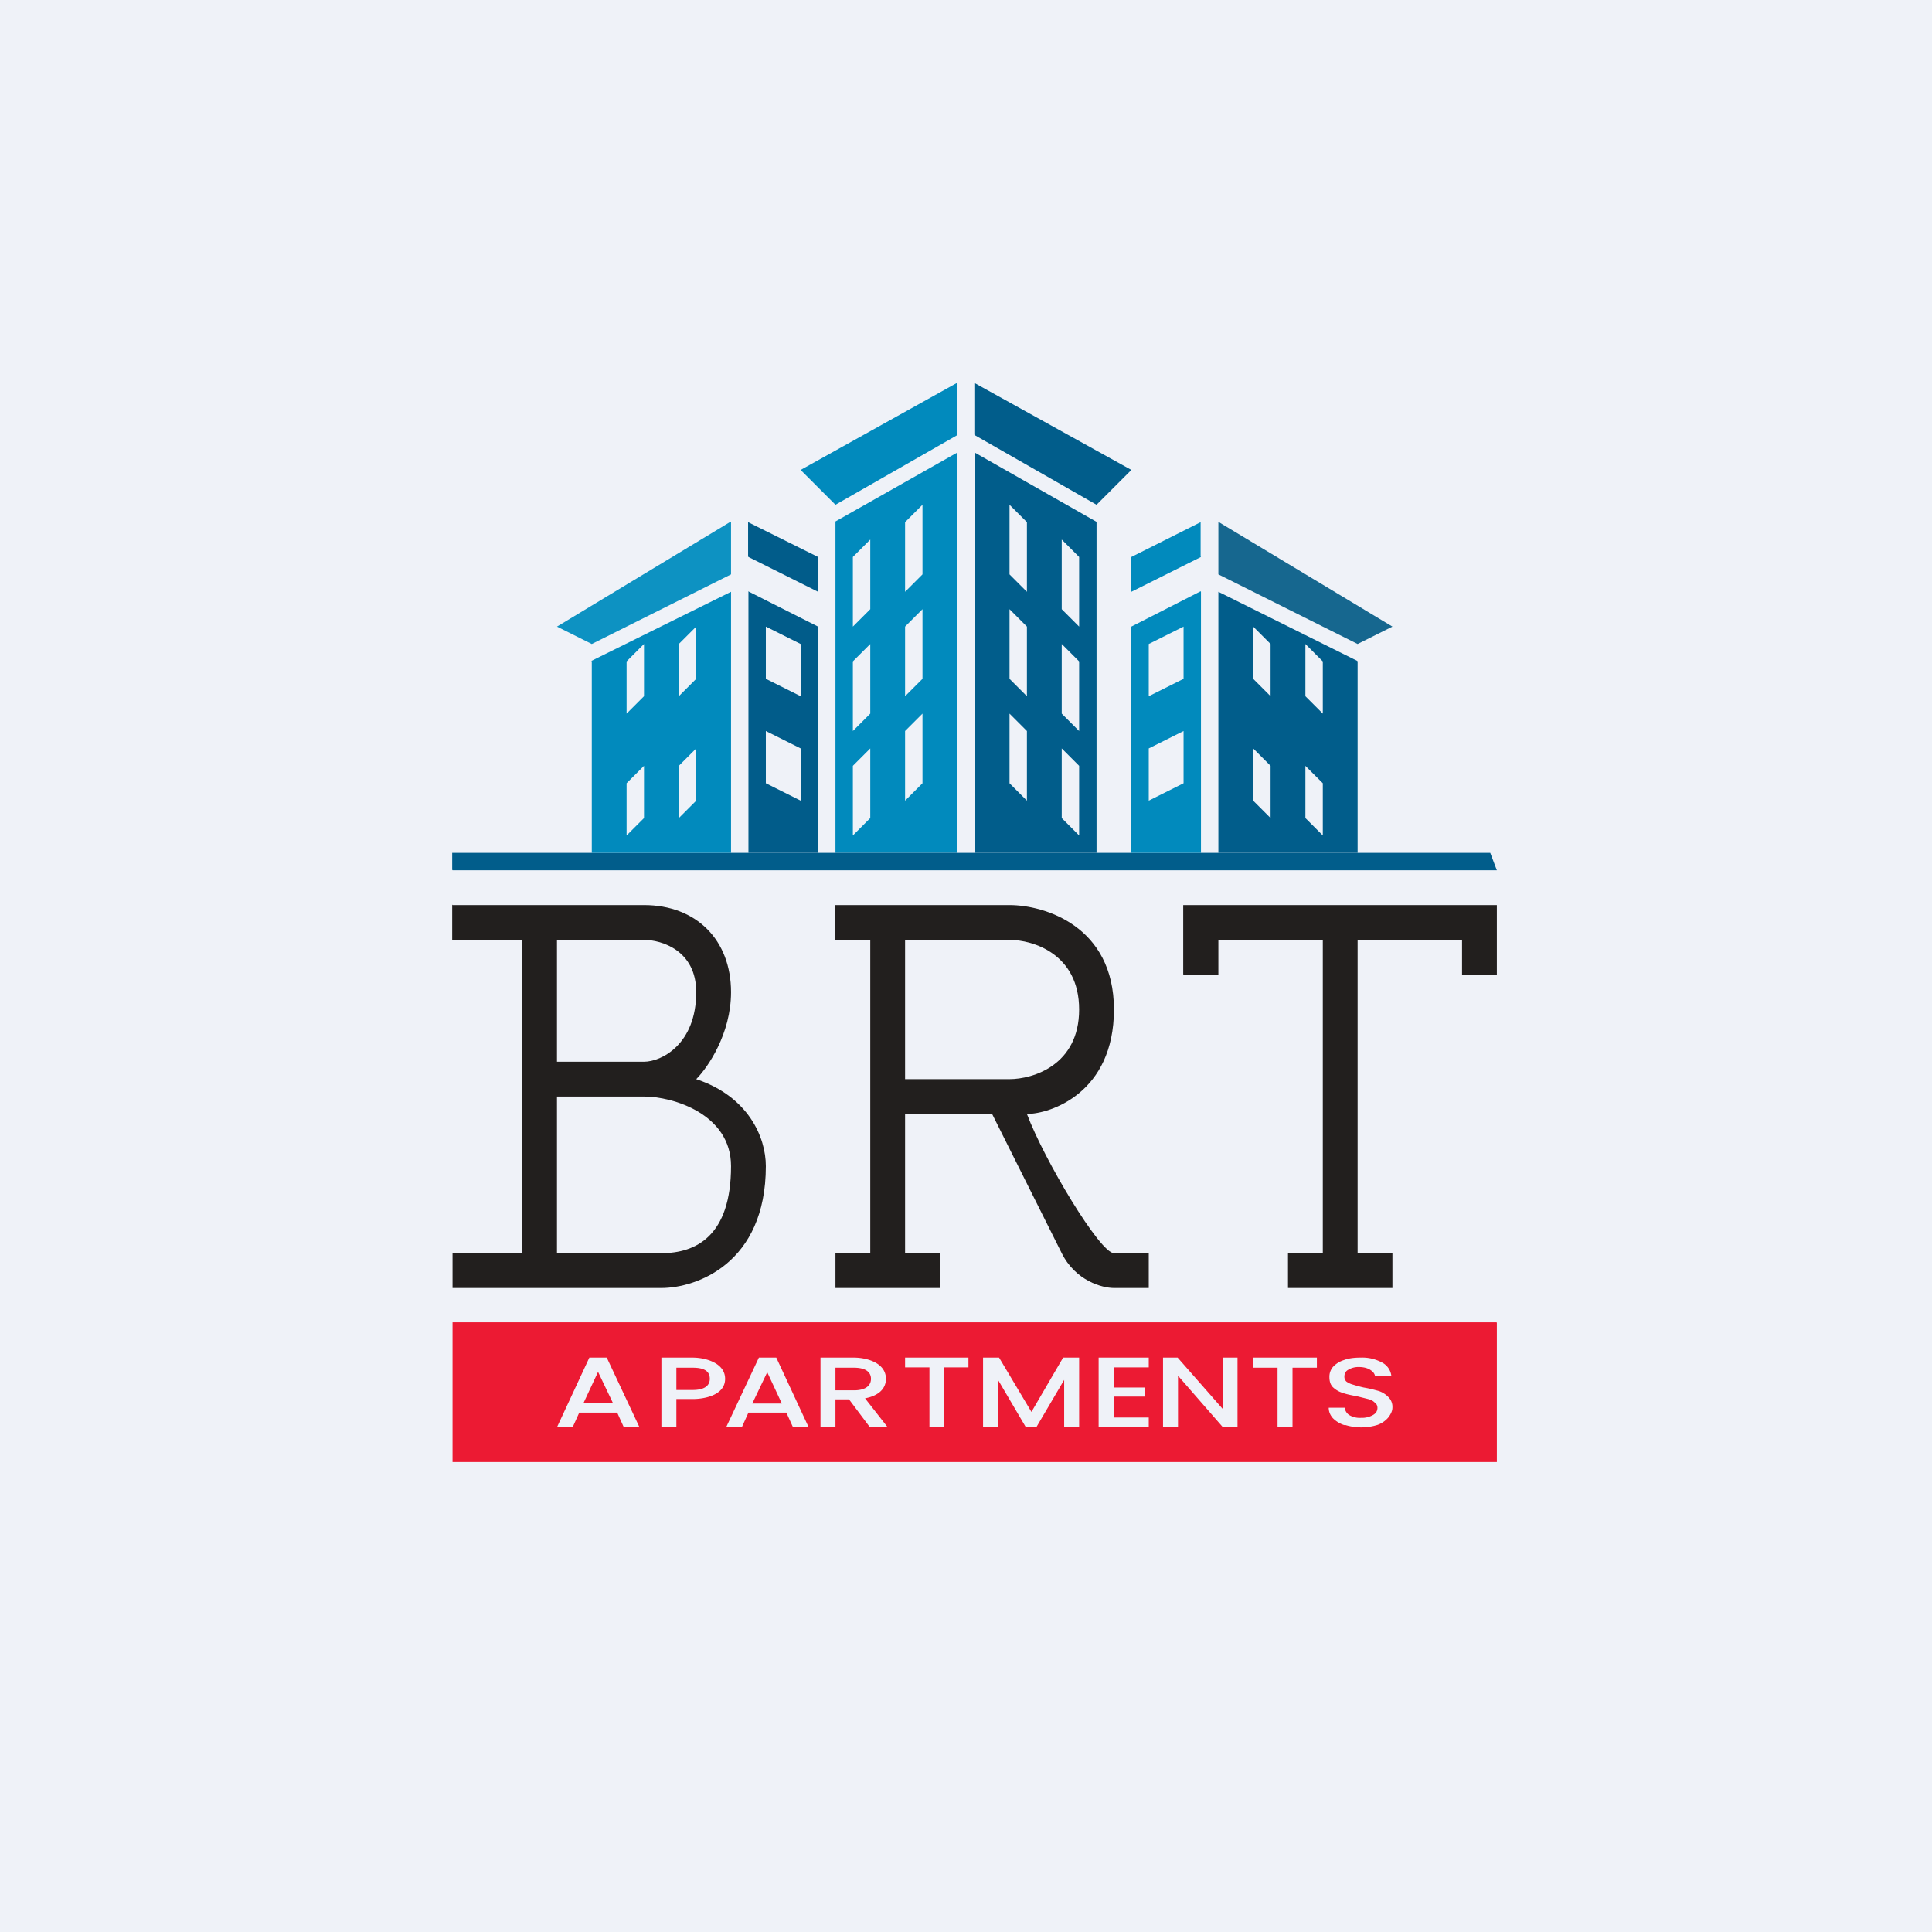 <?xml version="1.0" encoding="UTF-8"?>
<!-- generated by Finnhub -->
<svg viewBox="0 0 55.5 55.5" xmlns="http://www.w3.org/2000/svg">
<path d="M 0,0 H 55.5 V 55.5 H 0 Z" fill="rgb(239, 242, 248)"/>
<path d="M 12.99,25.985 V 27 H 15 V 36 H 13 V 37 H 19 C 20,37 22,36.3 22,33.5 C 22,32.67 21.5,31.5 20,31 C 20.33,30.67 21,29.7 21,28.5 C 21,27 20,26 18.5,26 H 13 Z M 16,27 V 30.5 H 18.5 C 19,30.5 20,30 20,28.5 C 20,27.3 19,27 18.5,27 H 16 Z M 16,31.5 V 36 H 19 C 20,36 21,35.5 21,33.5 C 21,32 19.33,31.5 18.5,31.5 H 16 Z" fill="rgb(34, 31, 30)" fill-rule="evenodd"/>
<path d="M 27.49,12.485 V 11 L 23,13.5 L 24,14.5 L 27.5,12.5 Z" fill="rgb(1, 138, 189)"/>
<path d="M 23.99,14.985 L 27.5,13 V 24.5 H 24 V 15 Z M 26.5,14.5 L 26,15 V 17 L 26.5,16.5 V 14.5 Z M 24.5,16 V 18 L 25,17.5 V 15.5 L 24.5,16 Z M 25,18.5 L 24.5,19 V 21 L 25,20.5 V 18.5 Z M 26.5,17.5 L 26,18 V 20 L 26.5,19.5 V 17.5 Z M 24.5,24 V 22 L 25,21.5 V 23.5 L 24.5,24 Z M 26.5,20.5 L 26,21 V 23 L 26.5,22.5 V 20.5 Z" fill="rgb(1, 138, 189)" fill-rule="evenodd"/>
<path d="M 27.99,12.485 V 11 L 32.5,13.5 L 31.5,14.5 L 28,12.5 Z" fill="rgb(1, 93, 139)"/>
<path d="M 31.49,14.985 L 28,13 V 24.5 H 31.5 V 15 Z M 29,14.5 L 29.5,15 V 17 L 29,16.5 V 14.5 Z M 31,16 V 18 L 30.5,17.5 V 15.5 L 31,16 Z M 30.5,18.5 L 31,19 V 21 L 30.5,20.5 V 18.5 Z M 29,17.5 L 29.5,18 V 20 L 29,19.5 V 17.5 Z M 31,24 V 22 L 30.5,21.5 V 23.5 L 31,24 Z M 29,20.5 L 29.5,21 V 23 L 29,22.5 V 20.5 Z" fill="rgb(1, 93, 139)" fill-rule="evenodd"/>
<path d="M 12.99,24.985 V 24.5 H 42.81 L 43,25 H 13 Z" fill="rgb(1, 93, 139)"/>
<path d="M 21.49,15.985 V 15 L 23.5,16 V 17 L 21.5,16 Z" fill="rgb(1, 92, 138)"/>
<path d="M 21.49,16.985 L 23.5,18 V 24.5 H 21.5 V 17 Z M 22,18 V 19.5 L 23,20 V 18.5 L 22,18 Z M 22,21 L 23,21.5 V 23 L 22,22.5 V 21 Z" fill="rgb(1, 92, 138)" fill-rule="evenodd"/>
<path d="M 20.99,14.985 L 16,18 L 17,18.5 L 21,16.5 V 15 Z" fill="rgb(13, 146, 194)"/>
<path d="M 16.99,18.985 L 21,17 V 24.5 H 17 V 19 Z M 19.5,20 V 18.5 L 20,18 V 19.5 L 19.5,20 Z M 18,19 L 18.5,18.5 V 20 L 18,20.5 V 19 Z M 18,22.5 L 18.5,22 V 23.5 L 18,24 V 22.5 Z M 19.5,22 V 23.5 L 20,23 V 21.5 L 19.5,22 Z" fill="rgb(1, 138, 189)" fill-rule="evenodd"/>
<path d="M 34.49,15.985 V 15 L 32.5,16 V 17 L 34.5,16 Z" fill="rgb(1, 138, 189)"/>
<path d="M 34.49,16.985 L 32.5,18 V 24.5 H 34.5 V 17 Z M 34,18 V 19.5 L 33,20 V 18.5 L 34,18 Z M 34,21 L 33,21.5 V 23 L 34,22.5 V 21 Z" fill="rgb(1, 138, 189)" fill-rule="evenodd"/>
<path d="M 34.99,14.985 L 40,18 L 39,18.5 L 35,16.5 V 15 Z" fill="rgb(22, 103, 143)"/>
<path d="M 38.99,18.985 L 35,17 V 24.5 H 39 V 19 Z M 36.5,20 V 18.5 L 36,18 V 19.5 L 36.5,20 Z M 38,19 L 37.5,18.5 V 20 L 38,20.5 V 19 Z M 38,22.5 L 37.5,22 V 23.5 L 38,24 V 22.5 Z M 36.5,22 V 23.5 L 36,23 V 21.5 L 36.5,22 Z" fill="rgb(1, 93, 139)" fill-rule="evenodd"/>
<path d="M 23.99,25.985 V 27 H 25 V 36 H 24 V 37 H 27 V 36 H 26 V 32 H 28.5 L 30.5,36 C 30.9,36.8 31.67,37 32,37 H 33 V 36 H 32 C 31.6,36 30,33.33 29.5,32 C 30.17,32 32,31.4 32,29 S 30,26 29,26 H 24 Z M 26,27 V 31 H 29 C 29.67,31 31,30.6 31,29 S 29.67,27 29,27 H 26 Z" fill="rgb(34, 31, 30)" fill-rule="evenodd"/>
<path d="M 33.99,27.985 V 26 H 43 V 28 H 42 V 27 H 39 V 36 H 40 V 37 H 37 V 36 H 38 V 27 H 35 V 28 H 34 Z" fill="rgb(34, 31, 30)"/>
<path d="M 42.99,37.985 H 13 V 42 H 43 V 38 Z M 27.82,39 V 39.28 H 27.12 V 41 H 26.7 V 39.28 H 26 V 39 H 27.82 Z M 19.9,40.19 C 20.26,40.19 20.83,40.07 20.83,39.61 C 20.83,39.15 20.26,39 19.9,39 H 19 V 41 H 19.43 V 40.19 H 19.9 Z M 20.39,39.61 C 20.39,39.81 20.23,39.93 19.9,39.93 H 19.43 V 39.29 H 19.9 C 20.23,39.29 20.39,39.39 20.39,39.61 Z M 16.64,40.58 H 17.73 L 17.92,41 H 18.37 L 17.43,39 H 16.93 L 16,41 H 16.45 L 16.64,40.58 Z M 17.18,39.41 L 17.61,40.31 H 16.76 L 17.18,39.41 Z M 22.58,40.58 H 21.5 L 21.31,41 H 20.86 L 21.8,39 H 22.3 L 23.23,41 H 22.78 L 22.59,40.58 Z M 22.46,40.32 L 22.04,39.42 L 21.61,40.32 H 22.46 Z M 24.39,40.2 L 24.99,41 H 25.5 L 24.85,40.17 C 25.27,40.09 25.45,39.87 25.45,39.61 C 25.45,39.15 24.9,39 24.53,39 H 23.57 V 41 H 24 V 40.2 H 24.39 Z M 24.53,39.94 H 24 V 39.29 H 24.53 C 24.86,39.29 25.02,39.41 25.02,39.61 S 24.86,39.94 24.53,39.94 Z M 31,41 V 39 H 30.54 L 29.63,40.56 L 28.7,39 H 28.24 V 41 H 28.67 V 39.64 L 29.47,41 H 29.77 L 30.57,39.64 V 41 H 31 Z M 32,39.28 V 39.86 H 32.89 V 40.12 H 32 V 40.72 H 33 V 41 H 31.56 V 39 H 33 V 39.28 H 32 Z M 35.13,41 H 35.55 V 39 H 35.13 V 40.48 L 33.83,39 H 33.41 V 41 H 33.84 V 39.52 L 35.13,41 Z M 37.83,39 V 39.29 H 37.13 V 41 H 36.7 V 39.29 H 36 V 39 H 37.82 Z M 38.63,40.93 A 1.55,1.55 0 0,0 39.58,40.93 A 0.73,0.73 0 0,0 39.89,40.71 C 39.96,40.61 40,40.53 40,40.43 A 0.39,0.39 0 0,0 39.88,40.13 A 0.68,0.68 0 0,0 39.61,39.96 C 39.5,39.93 39.36,39.89 39.18,39.86 A 3.63,3.63 0 0,1 38.88,39.78 A 0.6,0.6 0 0,1 38.68,39.69 A 0.19,0.19 0 0,1 38.62,39.55 C 38.62,39.45 38.66,39.39 38.73,39.35 A 0.57,0.57 0 0,1 39.03,39.27 C 39.17,39.27 39.28,39.3 39.36,39.35 C 39.44,39.4 39.49,39.46 39.5,39.53 H 39.97 A 0.5,0.5 0 0,0 39.7,39.14 A 1.2,1.2 0 0,0 39.08,39 C 38.9,39 38.74,39.02 38.61,39.07 A 0.71,0.71 0 0,0 38.29,39.27 A 0.43,0.43 0 0,0 38.19,39.56 C 38.19,39.68 38.22,39.78 38.29,39.85 A 0.7,0.7 0 0,0 38.56,40.01 C 38.67,40.05 38.81,40.08 38.98,40.11 L 39.3,40.19 C 39.38,40.21 39.44,40.24 39.49,40.29 C 39.54,40.32 39.57,40.38 39.57,40.44 C 39.57,40.53 39.53,40.6 39.44,40.65 A 0.64,0.64 0 0,1 39.1,40.73 A 0.59,0.59 0 0,1 38.76,40.65 A 0.29,0.29 0 0,1 38.63,40.44 H 38.17 C 38.17,40.55 38.21,40.65 38.29,40.74 A 0.8,0.8 0 0,0 38.62,40.94 Z" fill="rgb(236, 26, 51)" fill-rule="evenodd"/>
</svg>
